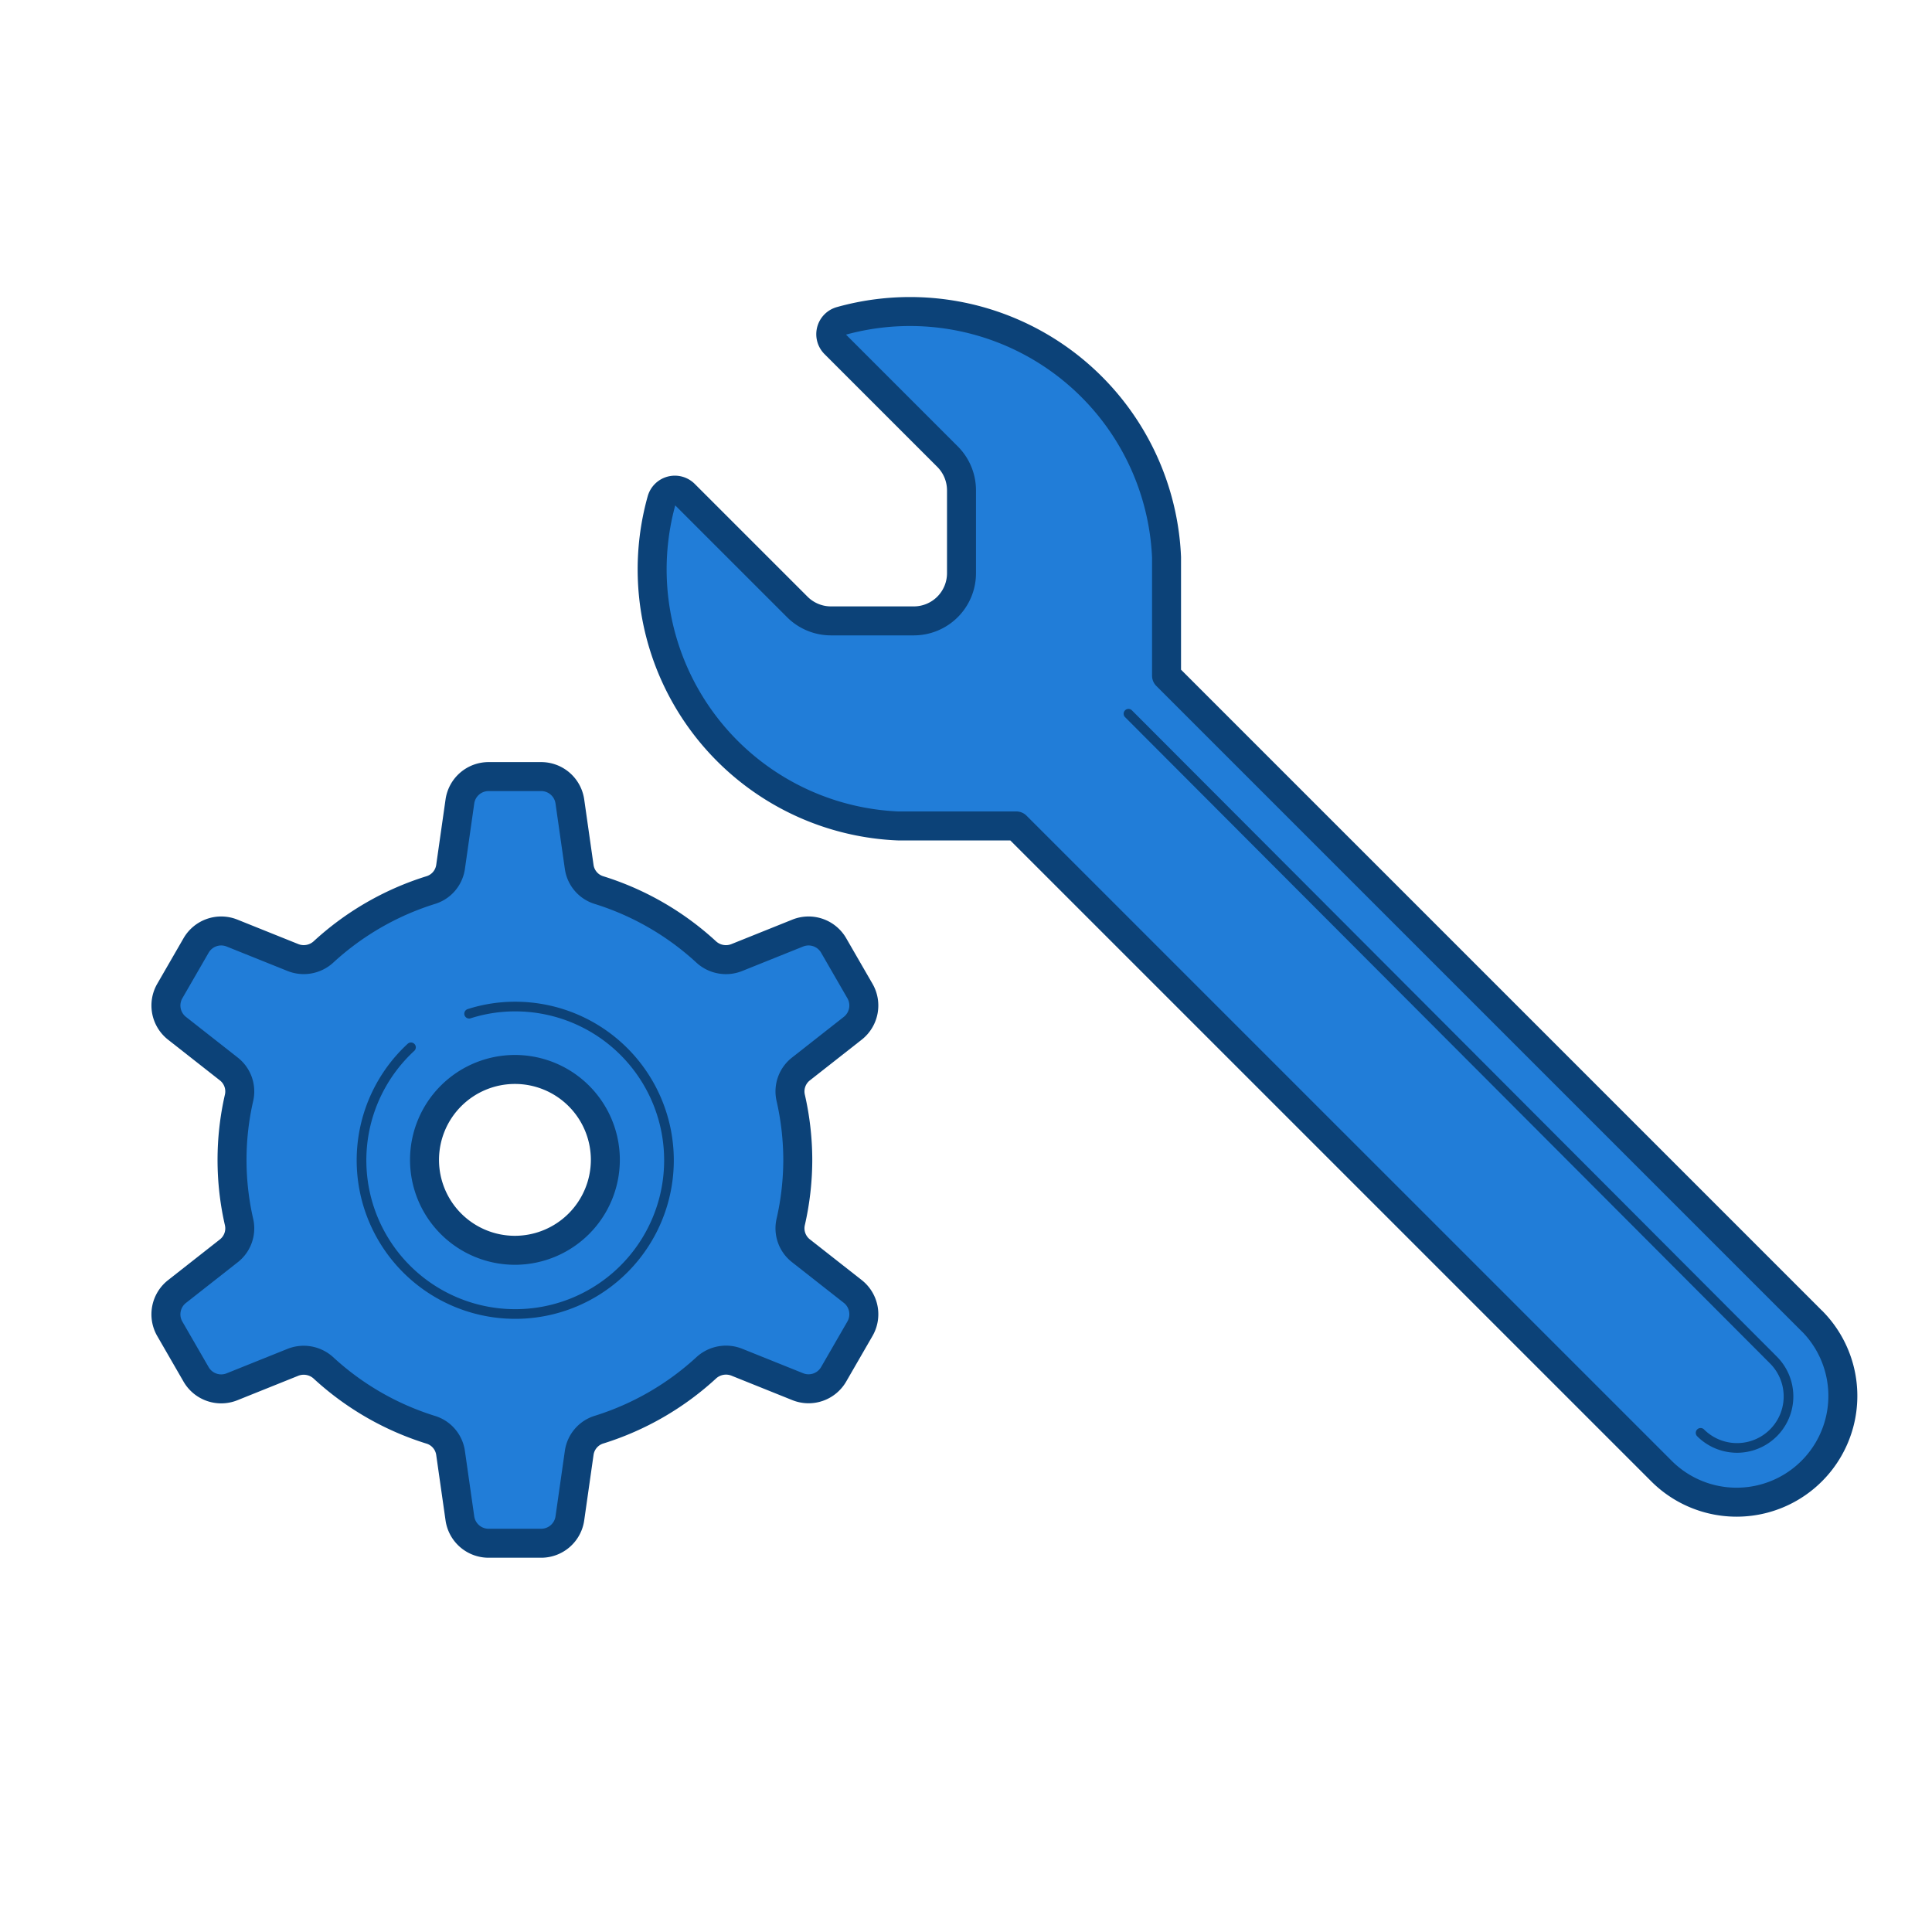 <svg xmlns="http://www.w3.org/2000/svg" width="100" height="100" viewBox="0 0 100 100"><defs><style>.a{fill:#217dd8;stroke-width:1.5px;}.a,.b{stroke:#0c4278;stroke-linecap:round;stroke-linejoin:round;}.b,.c{fill:none;}.b{stroke-width:0.5px;}</style></defs><g transform="translate(-910 -557)"><g transform="translate(91.023 526.206)"><path class="a" d="M860.27,90.829A14.519,14.519,0,0,0,859.9,87.6a1.475,1.475,0,0,1,.541-1.482l2.674-2.1a1.5,1.5,0,0,0,.373-1.929l-1.361-2.358a1.5,1.5,0,0,0-1.858-.642l-3.134,1.259a1.513,1.513,0,0,1-1.589-.266A14.6,14.6,0,0,0,850,76.871a1.471,1.471,0,0,1-1.041-1.184l-.486-3.408a1.5,1.5,0,0,0-1.484-1.289h-2.723a1.5,1.5,0,0,0-1.485,1.289l-.486,3.406a1.471,1.471,0,0,1-1.041,1.185,14.612,14.612,0,0,0-5.549,3.21,1.512,1.512,0,0,1-1.588.267l-3.132-1.258a1.5,1.5,0,0,0-1.858.642l-1.361,2.358a1.5,1.5,0,0,0,.373,1.929l2.674,2.1a1.475,1.475,0,0,1,.541,1.481,14.415,14.415,0,0,0,0,6.464,1.476,1.476,0,0,1-.542,1.481l-2.673,2.1a1.5,1.5,0,0,0-.373,1.93l1.361,2.358a1.5,1.5,0,0,0,1.858.642l3.129-1.257a1.514,1.514,0,0,1,1.589.266,14.586,14.586,0,0,0,5.551,3.21,1.471,1.471,0,0,1,1.041,1.185l.486,3.406a1.5,1.5,0,0,0,1.485,1.288h2.723a1.5,1.5,0,0,0,1.484-1.288l.486-3.407A1.473,1.473,0,0,1,850,104.787a14.613,14.613,0,0,0,5.549-3.21,1.514,1.514,0,0,1,1.589-.266l3.131,1.258a1.5,1.5,0,0,0,1.858-.642l1.361-2.358a1.5,1.5,0,0,0-.373-1.93l-2.674-2.1a1.475,1.475,0,0,1-.541-1.481A14.506,14.506,0,0,0,860.27,90.829Zm-14.64,4.68a4.68,4.68,0,1,1,4.68-4.68A4.686,4.686,0,0,1,845.63,95.509Z"/><path class="a" d="M912.774,99.184,879.357,65.767V59.639h0A13.29,13.29,0,0,0,862.5,47.41a.707.707,0,0,0-.318,1.18l5.841,5.841a2.472,2.472,0,0,1,.721,1.74v4.285a2.469,2.469,0,0,1-2.475,2.475h-4.285a2.466,2.466,0,0,1-1.739-.722l-5.841-5.84a.708.708,0,0,0-1.181.318,13.291,13.291,0,0,0,12.23,16.857h6.127L905,106.962a5.5,5.5,0,0,0,7.778-7.778Z"/><path class="b" d="M843.259,83.263a7.782,7.782,0,0,1,2.37-.37,7.957,7.957,0,1,1-5.38,2.11"/><path class="b" d="M877.387,67.737l33.382,33.451a2.665,2.665,0,1,1-3.769,3.77"/></g><rect class="c" width="100" height="100" transform="translate(910 557)"/></g></svg>